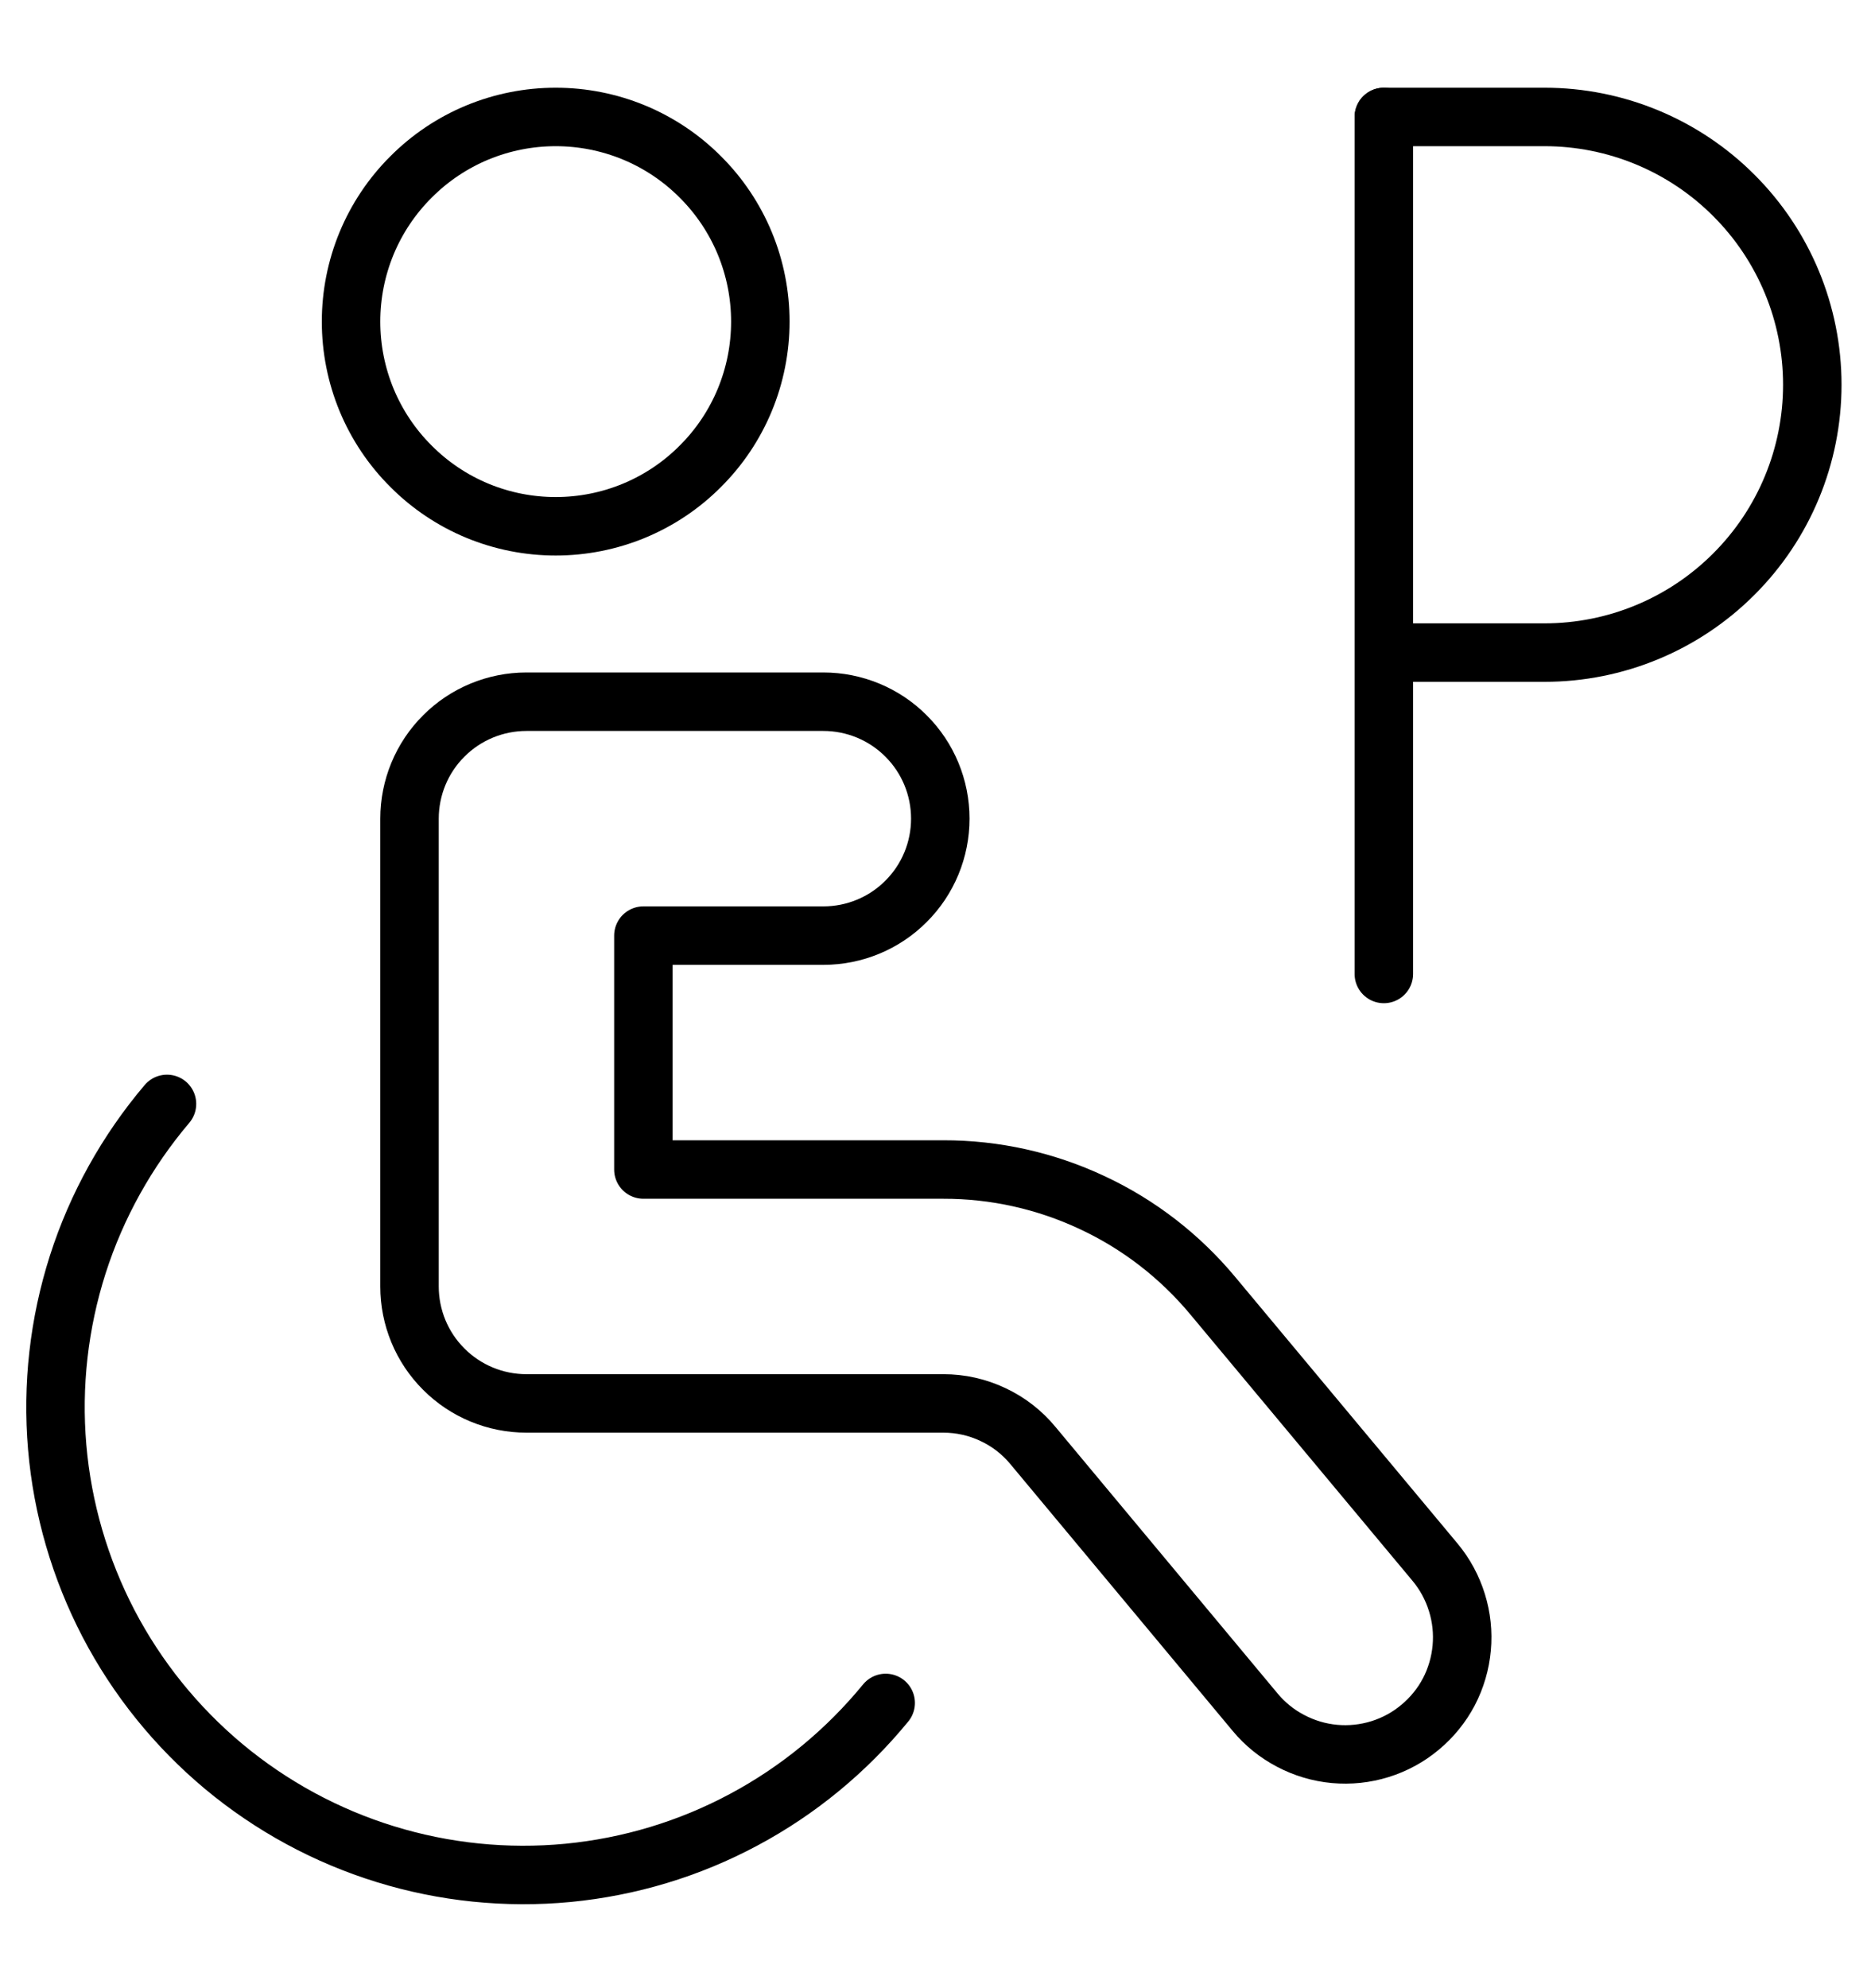 <svg width="16" height="17" viewBox="0 0 16 17" fill="none" xmlns="http://www.w3.org/2000/svg">
<g clip-path="url(#clip0_2824_3110)">
<path d="M11.834 8.328V1" stroke="black" stroke-width="0.5" stroke-linecap="round" stroke-linejoin="round"/>
<path d="M11.834 1H13.208C13.815 1 14.398 1.241 14.827 1.671C15.257 2.1 15.498 2.683 15.498 3.29C15.498 3.897 15.257 4.48 14.827 4.909C14.398 5.339 13.815 5.58 13.208 5.58H11.834" stroke="black" stroke-width="0.5" stroke-linecap="round" stroke-linejoin="round"/>
<path d="M3.002 2.75C3.002 2.98 3.047 3.207 3.135 3.42C3.223 3.632 3.352 3.825 3.515 3.987C3.677 4.15 3.87 4.279 4.082 4.367C4.295 4.455 4.522 4.5 4.752 4.5C4.982 4.5 5.209 4.455 5.422 4.367C5.634 4.279 5.827 4.15 5.989 3.987C6.152 3.825 6.281 3.632 6.369 3.42C6.457 3.207 6.502 2.98 6.502 2.75C6.502 2.52 6.457 2.293 6.369 2.08C6.281 1.868 6.152 1.675 5.989 1.513C5.827 1.35 5.634 1.221 5.422 1.133C5.209 1.045 4.982 1 4.752 1C4.522 1 4.295 1.045 4.082 1.133C3.87 1.221 3.677 1.35 3.515 1.513C3.352 1.675 3.223 1.868 3.135 2.08C3.047 2.293 3.002 2.52 3.002 2.75Z" stroke="black" stroke-width="0.5" stroke-linecap="round" stroke-linejoin="round"/>
<path d="M7.574 14.561C7.239 14.97 6.827 15.31 6.361 15.559C5.895 15.809 5.384 15.963 4.857 16.014C4.331 16.064 3.8 16.01 3.295 15.854C2.789 15.698 2.32 15.443 1.914 15.105C1.508 14.766 1.173 14.351 0.928 13.882C0.684 13.413 0.534 12.9 0.489 12.373C0.444 11.847 0.504 11.316 0.665 10.812C0.826 10.309 1.086 9.842 1.428 9.439" stroke="black" stroke-width="0.5" stroke-linecap="round" stroke-linejoin="round"/>
<path d="M10.734 14.641L8.834 12.361C8.741 12.248 8.624 12.157 8.491 12.095C8.358 12.032 8.214 12 8.067 12H4.502C4.237 12 3.982 11.895 3.795 11.707C3.607 11.52 3.502 11.265 3.502 11V7C3.502 6.735 3.607 6.48 3.795 6.293C3.982 6.105 4.237 6 4.502 6H7.041C7.306 6 7.561 6.105 7.748 6.293C7.936 6.48 8.041 6.735 8.041 7C8.041 7.265 7.936 7.52 7.748 7.707C7.561 7.895 7.306 8 7.041 8H5.502V10H8.067C8.507 9.999 8.942 10.096 9.34 10.283C9.739 10.469 10.091 10.742 10.372 11.08L12.273 13.359C12.357 13.46 12.42 13.577 12.459 13.703C12.498 13.828 12.512 13.96 12.5 14.091C12.488 14.222 12.451 14.349 12.39 14.466C12.329 14.582 12.245 14.685 12.144 14.769C12.043 14.854 11.926 14.917 11.801 14.956C11.675 14.995 11.543 15.009 11.412 14.997C11.281 14.985 11.154 14.947 11.038 14.886C10.921 14.825 10.818 14.742 10.734 14.641Z" stroke="black" stroke-width="0.5" stroke-linecap="round" stroke-linejoin="round"/>
</g>
<defs>
<clipPath id="clip0_2824_3110">
<rect width="16" height="16" fill="white" transform="translate(0 0.5)"/>
</clipPath>
</defs>
</svg>
